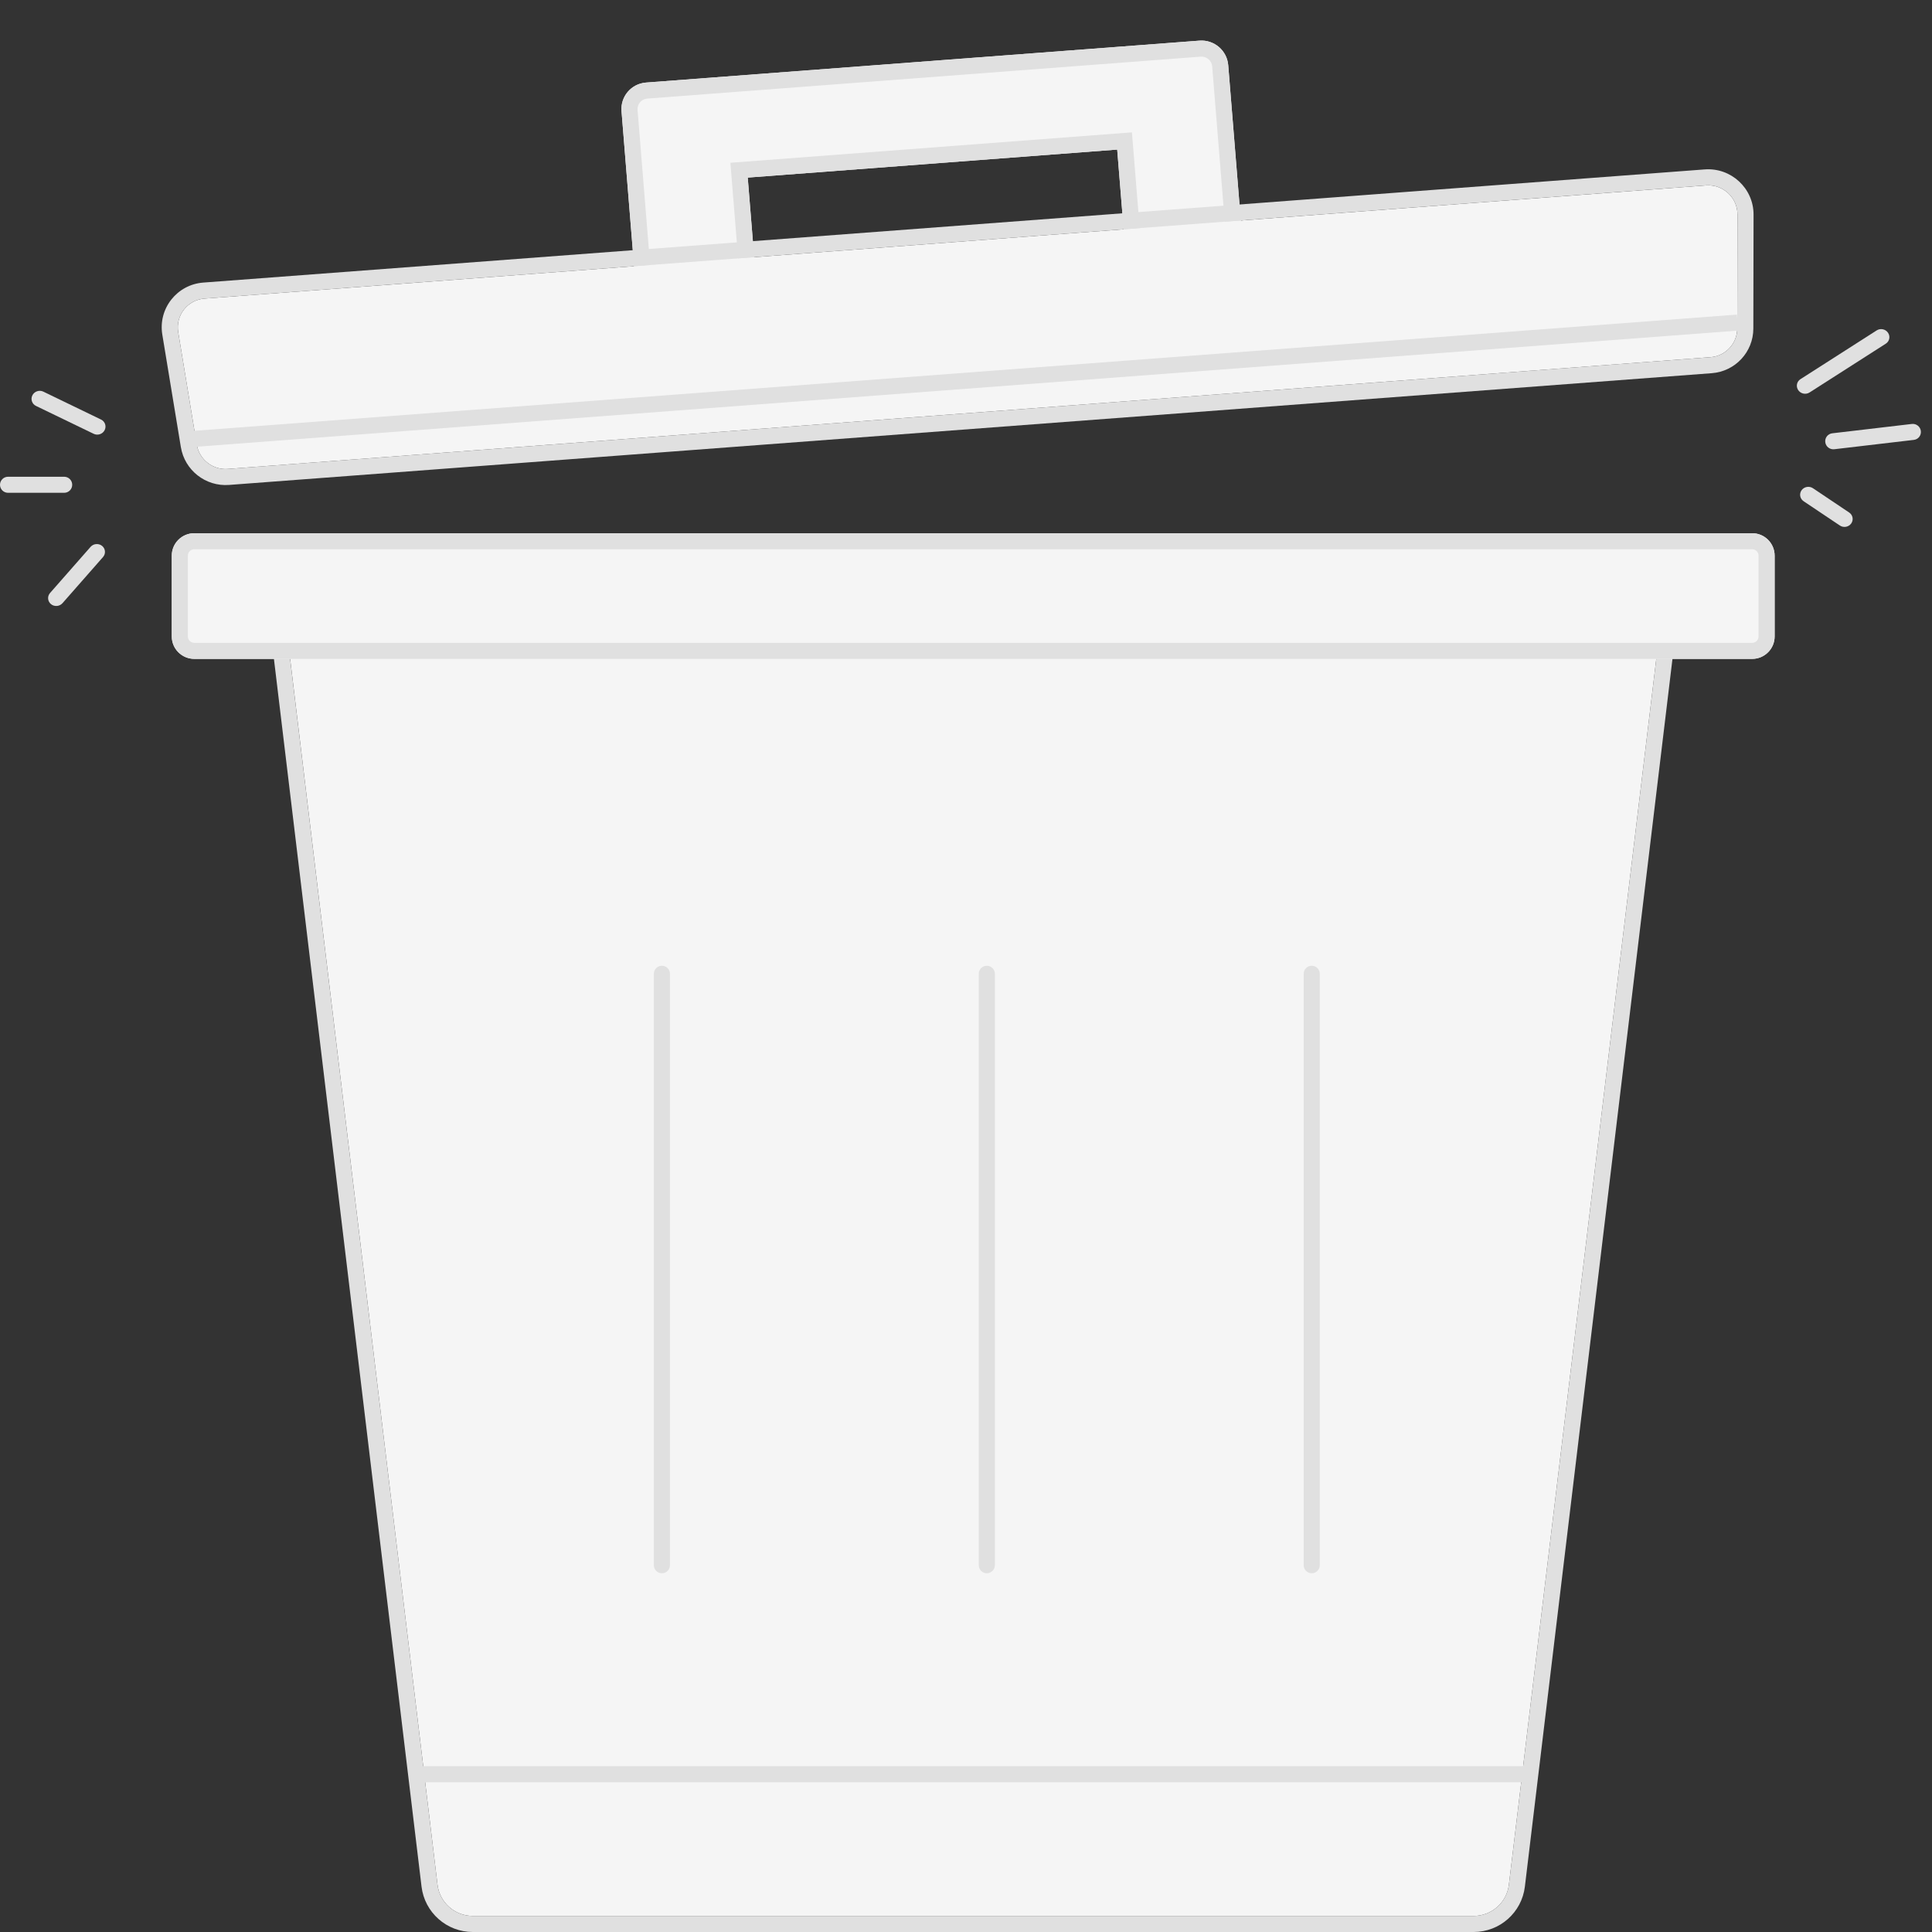<svg width="80" height="80" viewBox="0 0 80 80" fill="none" xmlns="http://www.w3.org/2000/svg">
<rect x="0" y="0" width="80" height="80" fill="#333333" stroke="none"/>
<path d="M11.795 25.461C11.69 24.588 12.373 23.819 13.255 23.819H67.342C68.224 23.819 68.907 24.588 68.802 25.461L62.48 78.042C62.392 78.78 61.764 79.335 61.02 79.335H19.577C18.832 79.335 18.205 78.78 18.116 78.042L11.795 25.461Z" fill="#F5F5F5"/>
<path fill-rule="evenodd" clip-rule="evenodd" d="M13.255 23.154H67.342C68.623 23.154 69.616 24.271 69.463 25.54L63.142 78.121C63.013 79.193 62.102 80 61.02 80H19.577C18.495 80 17.584 79.193 17.455 78.121L11.133 25.54C10.98 24.271 11.974 23.154 13.255 23.154ZM13.255 23.819C12.373 23.819 11.69 24.588 11.794 25.461L18.116 78.042C18.205 78.78 18.832 79.335 19.577 79.335H61.02C61.764 79.335 62.391 78.78 62.48 78.042L68.802 25.461C68.907 24.588 68.223 23.819 67.342 23.819H13.255Z" fill="#E0E0E0"/>
<path fill-rule="evenodd" clip-rule="evenodd" d="M63.618 73.8H16.979V73.135H63.618V73.8Z" fill="#E0E0E0"/>
<path fill-rule="evenodd" clip-rule="evenodd" d="M27.408 65.145C27.224 65.145 27.075 64.996 27.075 64.813L27.075 40.322C27.075 40.138 27.224 39.99 27.408 39.99C27.592 39.99 27.741 40.138 27.741 40.322L27.741 64.813C27.741 64.996 27.592 65.145 27.408 65.145Z" fill="#E0E0E0"/>
<path fill-rule="evenodd" clip-rule="evenodd" d="M40.862 65.145C40.678 65.145 40.529 64.996 40.529 64.813L40.529 40.322C40.529 40.138 40.678 39.99 40.862 39.99C41.046 39.99 41.195 40.138 41.195 40.322L41.195 64.813C41.195 64.996 41.046 65.145 40.862 65.145Z" fill="#E0E0E0"/>
<path fill-rule="evenodd" clip-rule="evenodd" d="M54.316 65.145C54.132 65.145 53.983 64.996 53.983 64.813L53.983 40.322C53.983 40.138 54.132 39.99 54.316 39.99C54.5 39.99 54.649 40.138 54.649 40.322L54.649 64.813C54.649 64.996 54.5 65.145 54.316 65.145Z" fill="#E0E0E0"/>
<path d="M7.113 23.009C7.113 22.495 7.531 22.079 8.046 22.079H72.552C73.067 22.079 73.484 22.495 73.484 23.009V26.353C73.484 26.867 73.067 27.283 72.552 27.283H8.046C7.531 27.283 7.113 26.867 7.113 26.353L7.113 23.009Z" fill="#F5F5F5"/>
<path fill-rule="evenodd" clip-rule="evenodd" d="M72.552 22.743H8.046C7.899 22.743 7.779 22.862 7.779 23.009L7.779 26.353C7.779 26.5 7.899 26.619 8.046 26.619H72.552C72.699 26.619 72.818 26.5 72.818 26.353V23.009C72.818 22.862 72.699 22.743 72.552 22.743ZM8.046 22.079C7.531 22.079 7.113 22.495 7.113 23.009L7.113 26.353C7.113 26.867 7.531 27.283 8.046 27.283H72.552C73.067 27.283 73.484 26.867 73.484 26.353V23.009C73.484 22.495 73.067 22.079 72.552 22.079H8.046Z" fill="#E0E0E0"/>
<path fill-rule="evenodd" clip-rule="evenodd" d="M26.75 3.419C26.141 3.465 25.687 3.995 25.736 4.603L26.56 14.782L31.533 14.406L30.962 7.353L46.261 6.194L46.832 13.247L51.683 12.88L50.858 2.7C50.809 2.092 50.276 1.637 49.666 1.683L26.75 3.419Z" fill="#F5F5F5"/>
<path fill-rule="evenodd" clip-rule="evenodd" d="M30.244 6.74L46.871 5.481L47.443 12.534L50.965 12.267L50.194 2.75C50.175 2.509 49.962 2.328 49.72 2.346L26.803 4.082C26.561 4.1 26.381 4.311 26.4 4.552L27.171 14.069L30.815 13.793L30.244 6.74ZM46.832 13.247L46.261 6.194L30.962 7.353L31.533 14.406L26.56 14.782L25.736 4.603C25.687 3.995 26.141 3.465 26.75 3.419L49.666 1.683C50.276 1.637 50.809 2.092 50.858 2.7L51.683 12.88L46.832 13.247Z" fill="#E0E0E0"/>
<path d="M7.379 13.751C7.264 13.057 7.768 12.417 8.47 12.364L70.644 7.678C71.346 7.625 71.946 8.181 71.945 8.883L71.935 13.601C71.934 14.226 71.452 14.743 70.828 14.79L9.432 19.418C8.807 19.465 8.249 19.027 8.147 18.41L7.379 13.751Z" fill="#F5F5F5"/>
<path fill-rule="evenodd" clip-rule="evenodd" d="M8.417 11.701L70.59 7.015C71.68 6.933 72.613 7.797 72.611 8.887L72.602 13.606C72.6 14.576 71.852 15.38 70.881 15.453L9.485 20.08C8.515 20.154 7.647 19.473 7.489 18.515L6.721 13.855C6.543 12.778 7.326 11.784 8.417 11.701ZM8.47 12.364C7.768 12.417 7.264 13.057 7.379 13.751L8.147 18.41C8.249 19.027 8.807 19.465 9.432 19.418L70.828 14.79C71.452 14.743 71.934 14.226 71.935 13.601L71.945 8.883C71.946 8.181 71.346 7.625 70.644 7.677L8.47 12.364Z" fill="#E0E0E0"/>
<path fill-rule="evenodd" clip-rule="evenodd" d="M71.974 13.689L8.007 18.508L7.954 17.846L71.92 13.027L71.974 13.689Z" fill="#E0E0E0"/>
<path fill-rule="evenodd" clip-rule="evenodd" d="M4.332 17.813C4.248 17.976 4.045 18.044 3.879 17.963L1.489 16.808C1.324 16.727 1.258 16.53 1.342 16.367C1.426 16.204 1.629 16.137 1.795 16.217L4.185 17.373C4.35 17.453 4.416 17.65 4.332 17.813Z" fill="#E0E0E0"/>
<path fill-rule="evenodd" clip-rule="evenodd" d="M5.47255e-09 20.074C2.45015e-09 19.89 0.149 19.741 0.333 19.741L2.657 19.741C2.841 19.741 2.99 19.89 2.99 20.074C2.99 20.257 2.841 20.406 2.657 20.406L0.333 20.406C0.149 20.406 8.49496e-09 20.257 5.47255e-09 20.074Z" fill="#E0E0E0"/>
<path fill-rule="evenodd" clip-rule="evenodd" d="M2.11 25.015C1.968 24.898 1.951 24.692 2.073 24.554L3.751 22.644C3.872 22.506 4.086 22.489 4.228 22.605C4.37 22.722 4.387 22.929 4.265 23.067L2.587 24.977C2.465 25.114 2.252 25.132 2.11 25.015Z" fill="#E0E0E0"/>
<path fill-rule="evenodd" clip-rule="evenodd" d="M74.461 16.155C74.565 16.307 74.774 16.35 74.929 16.252L78.087 14.231C78.241 14.133 78.282 13.929 78.178 13.777C78.074 13.625 77.865 13.582 77.71 13.681L74.552 15.701C74.398 15.8 74.357 16.003 74.461 16.155Z" fill="#E0E0E0"/>
<path fill-rule="evenodd" clip-rule="evenodd" d="M79.538 17.846C79.515 17.664 79.348 17.534 79.166 17.555L75.87 17.942C75.687 17.963 75.558 18.129 75.581 18.311C75.603 18.493 75.77 18.623 75.953 18.602L79.248 18.215C79.431 18.194 79.561 18.029 79.538 17.846Z" fill="#E0E0E0"/>
<path fill-rule="evenodd" clip-rule="evenodd" d="M76.654 21.677C76.548 21.826 76.337 21.863 76.184 21.76L74.684 20.755C74.531 20.652 74.493 20.449 74.599 20.3C74.706 20.151 74.917 20.114 75.07 20.216L76.57 21.222C76.723 21.324 76.761 21.528 76.654 21.677Z" fill="#E0E0E0"/>
</svg>
